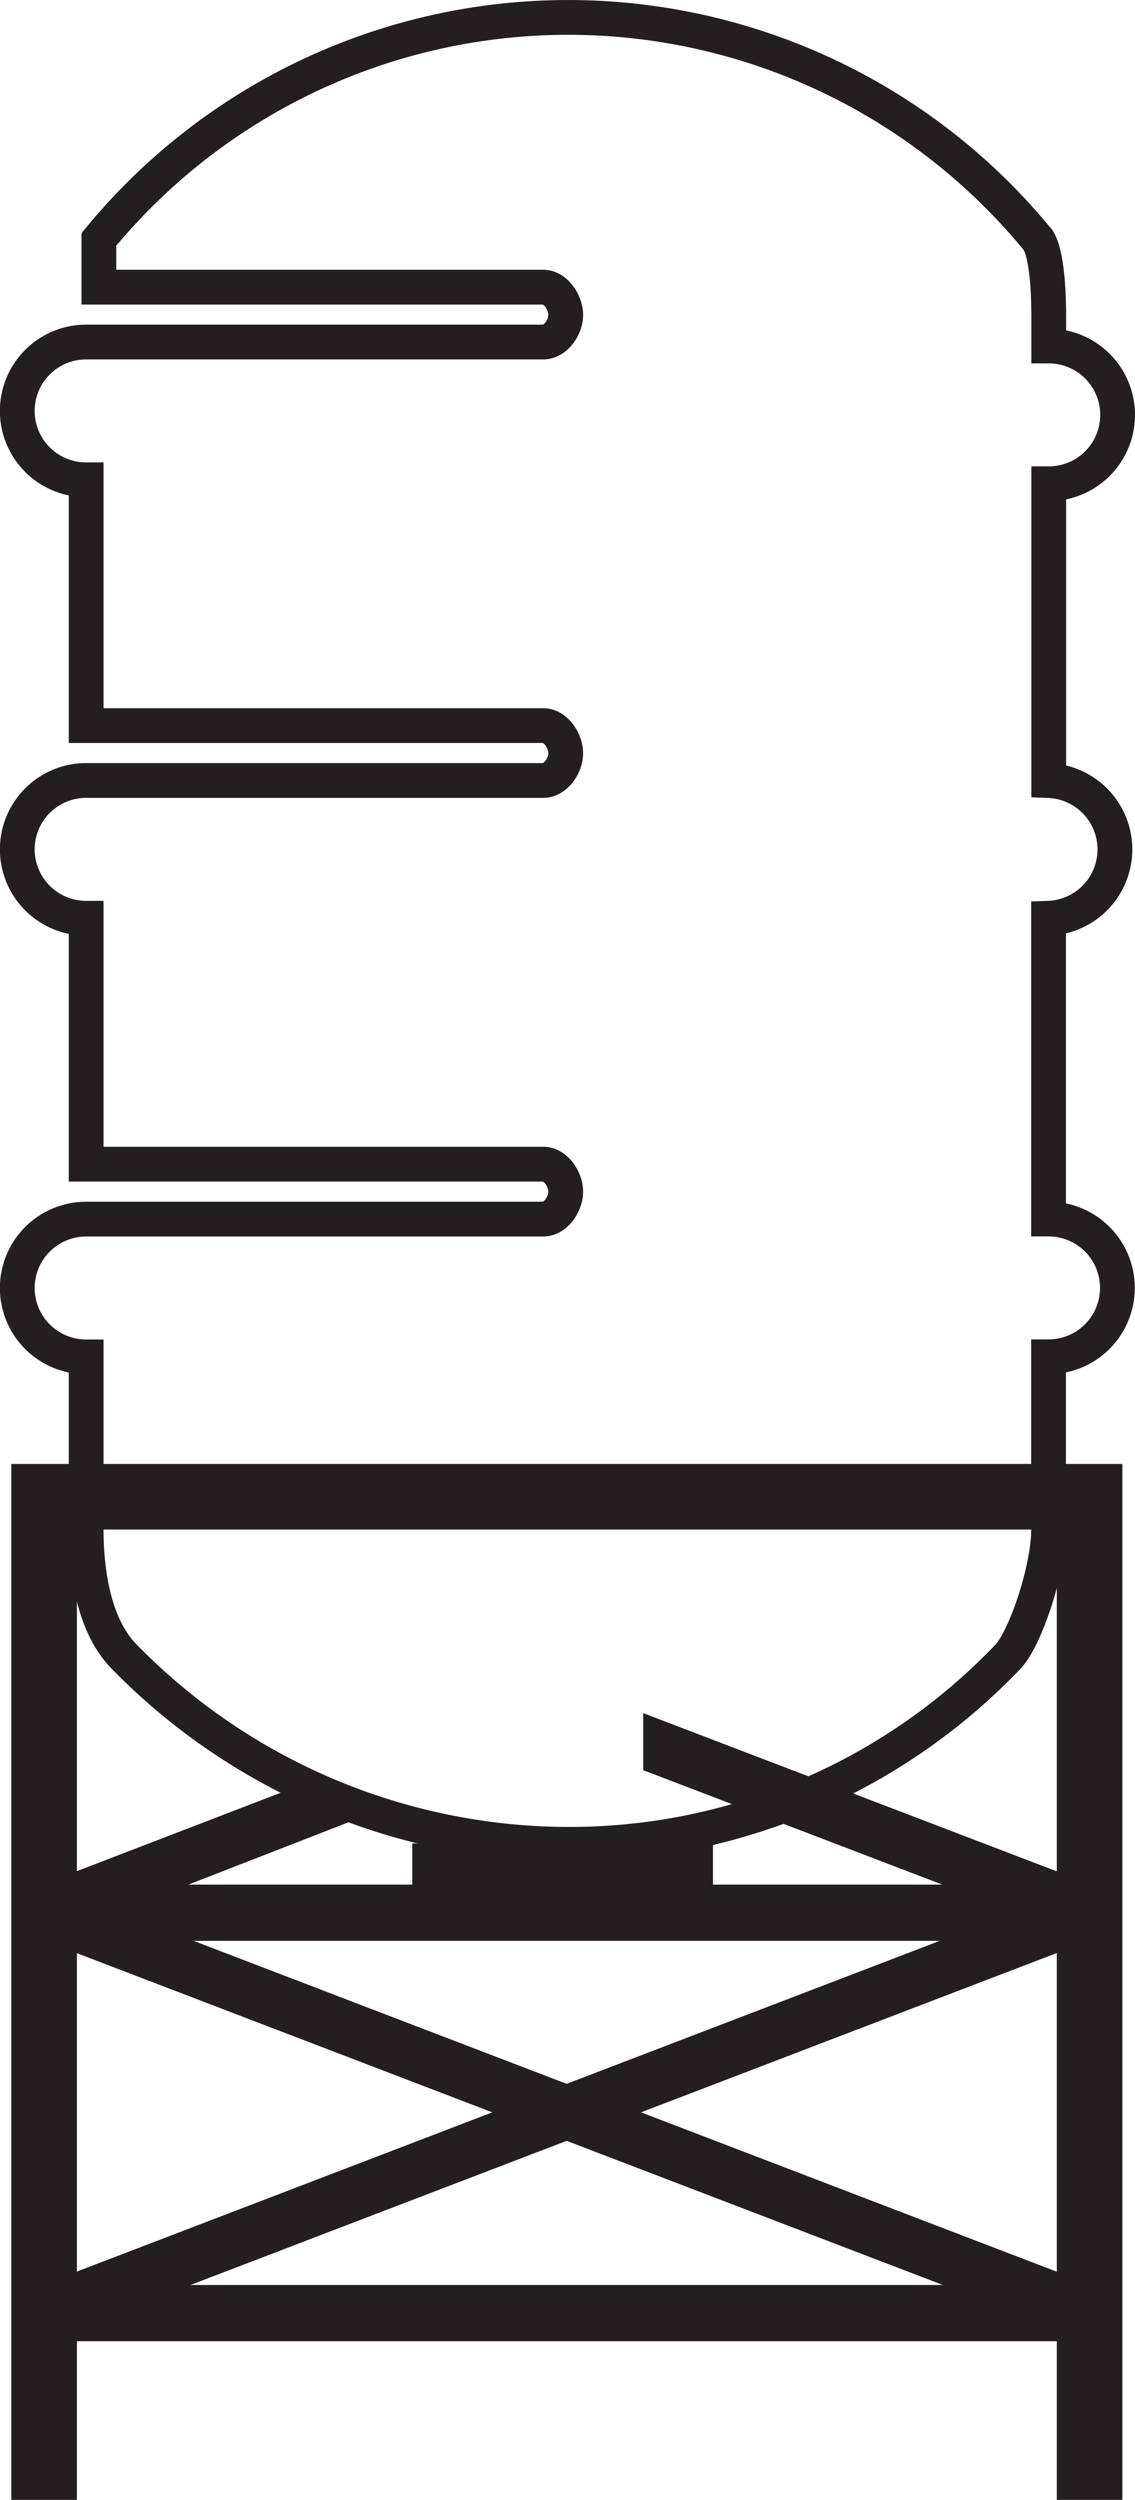 <svg id="Layer_1" data-name="Layer 1" xmlns="http://www.w3.org/2000/svg" viewBox="0 0 114.22 251.5"><defs><style>.cls-1{fill:#231f20;}.cls-2,.cls-3,.cls-4{fill:none;stroke:#231f20;stroke-miterlimit:10;}.cls-2{stroke-width:5.66px;}.cls-3{stroke-width:6.6px;}.cls-4{stroke-width:3.5px;}</style></defs><polygon class="cls-1" points="4.32 195.3 4.32 189.56 28.4 180.3 35.15 183.3 4.32 195.3"/><line class="cls-2" x1="4.44" y1="192.43" x2="109.65" y2="192.43"/><polygon class="cls-1" points="4.32 235.57 4.32 229.84 109.73 189.45 109.73 195.19 4.32 235.57"/><polygon class="cls-1" points="4.32 189.45 4.32 195.19 109.73 235.57 109.73 229.84 4.32 189.45"/><polyline class="cls-3" points="4.44 251.5 4.44 150.58 109.65 150.58 109.65 251.5"/><rect class="cls-1" x="41.49" y="185.46" width="30.26" height="4.24"/><line class="cls-2" x1="4.44" y1="232.71" x2="109.65" y2="232.71"/><path class="cls-4" d="M167.9,171.31a61,61,0,0,1-44.44,18.86A62.63,62.63,0,0,1,79,171.31c-2.8-2.81-3.85-7.76-3.85-12.88v-17.3a6.93,6.93,0,1,1,0-13.86h46c1.24,0,2.26-1.51,2.26-2.76s-1-2.77-2.26-2.77h-46V97a6.93,6.93,0,1,1,0-13.86h46c1.24,0,2.26-1.49,2.26-2.74s-1-2.78-2.26-2.78h-46V52.89a6.93,6.93,0,1,1,0-13.86h46c1.24,0,2.26-1.47,2.26-2.72s-1-2.8-2.26-2.8H76.43v-4.8a61.1,61.1,0,0,1,94.37-.11s1.22.82,1.22,8v2.83a6.93,6.93,0,0,1,0,13.86V83.15A6.93,6.93,0,0,1,172,97v30.26a6.93,6.93,0,1,1,0,13.86v17.44C172,162.42,169.71,169.4,167.9,171.31Z" transform="translate(-66.48 -4.62)"/><polygon class="cls-1" points="64.73 172.35 64.73 178.09 109.73 195.3 109.73 189.56 64.73 172.35"/></svg>